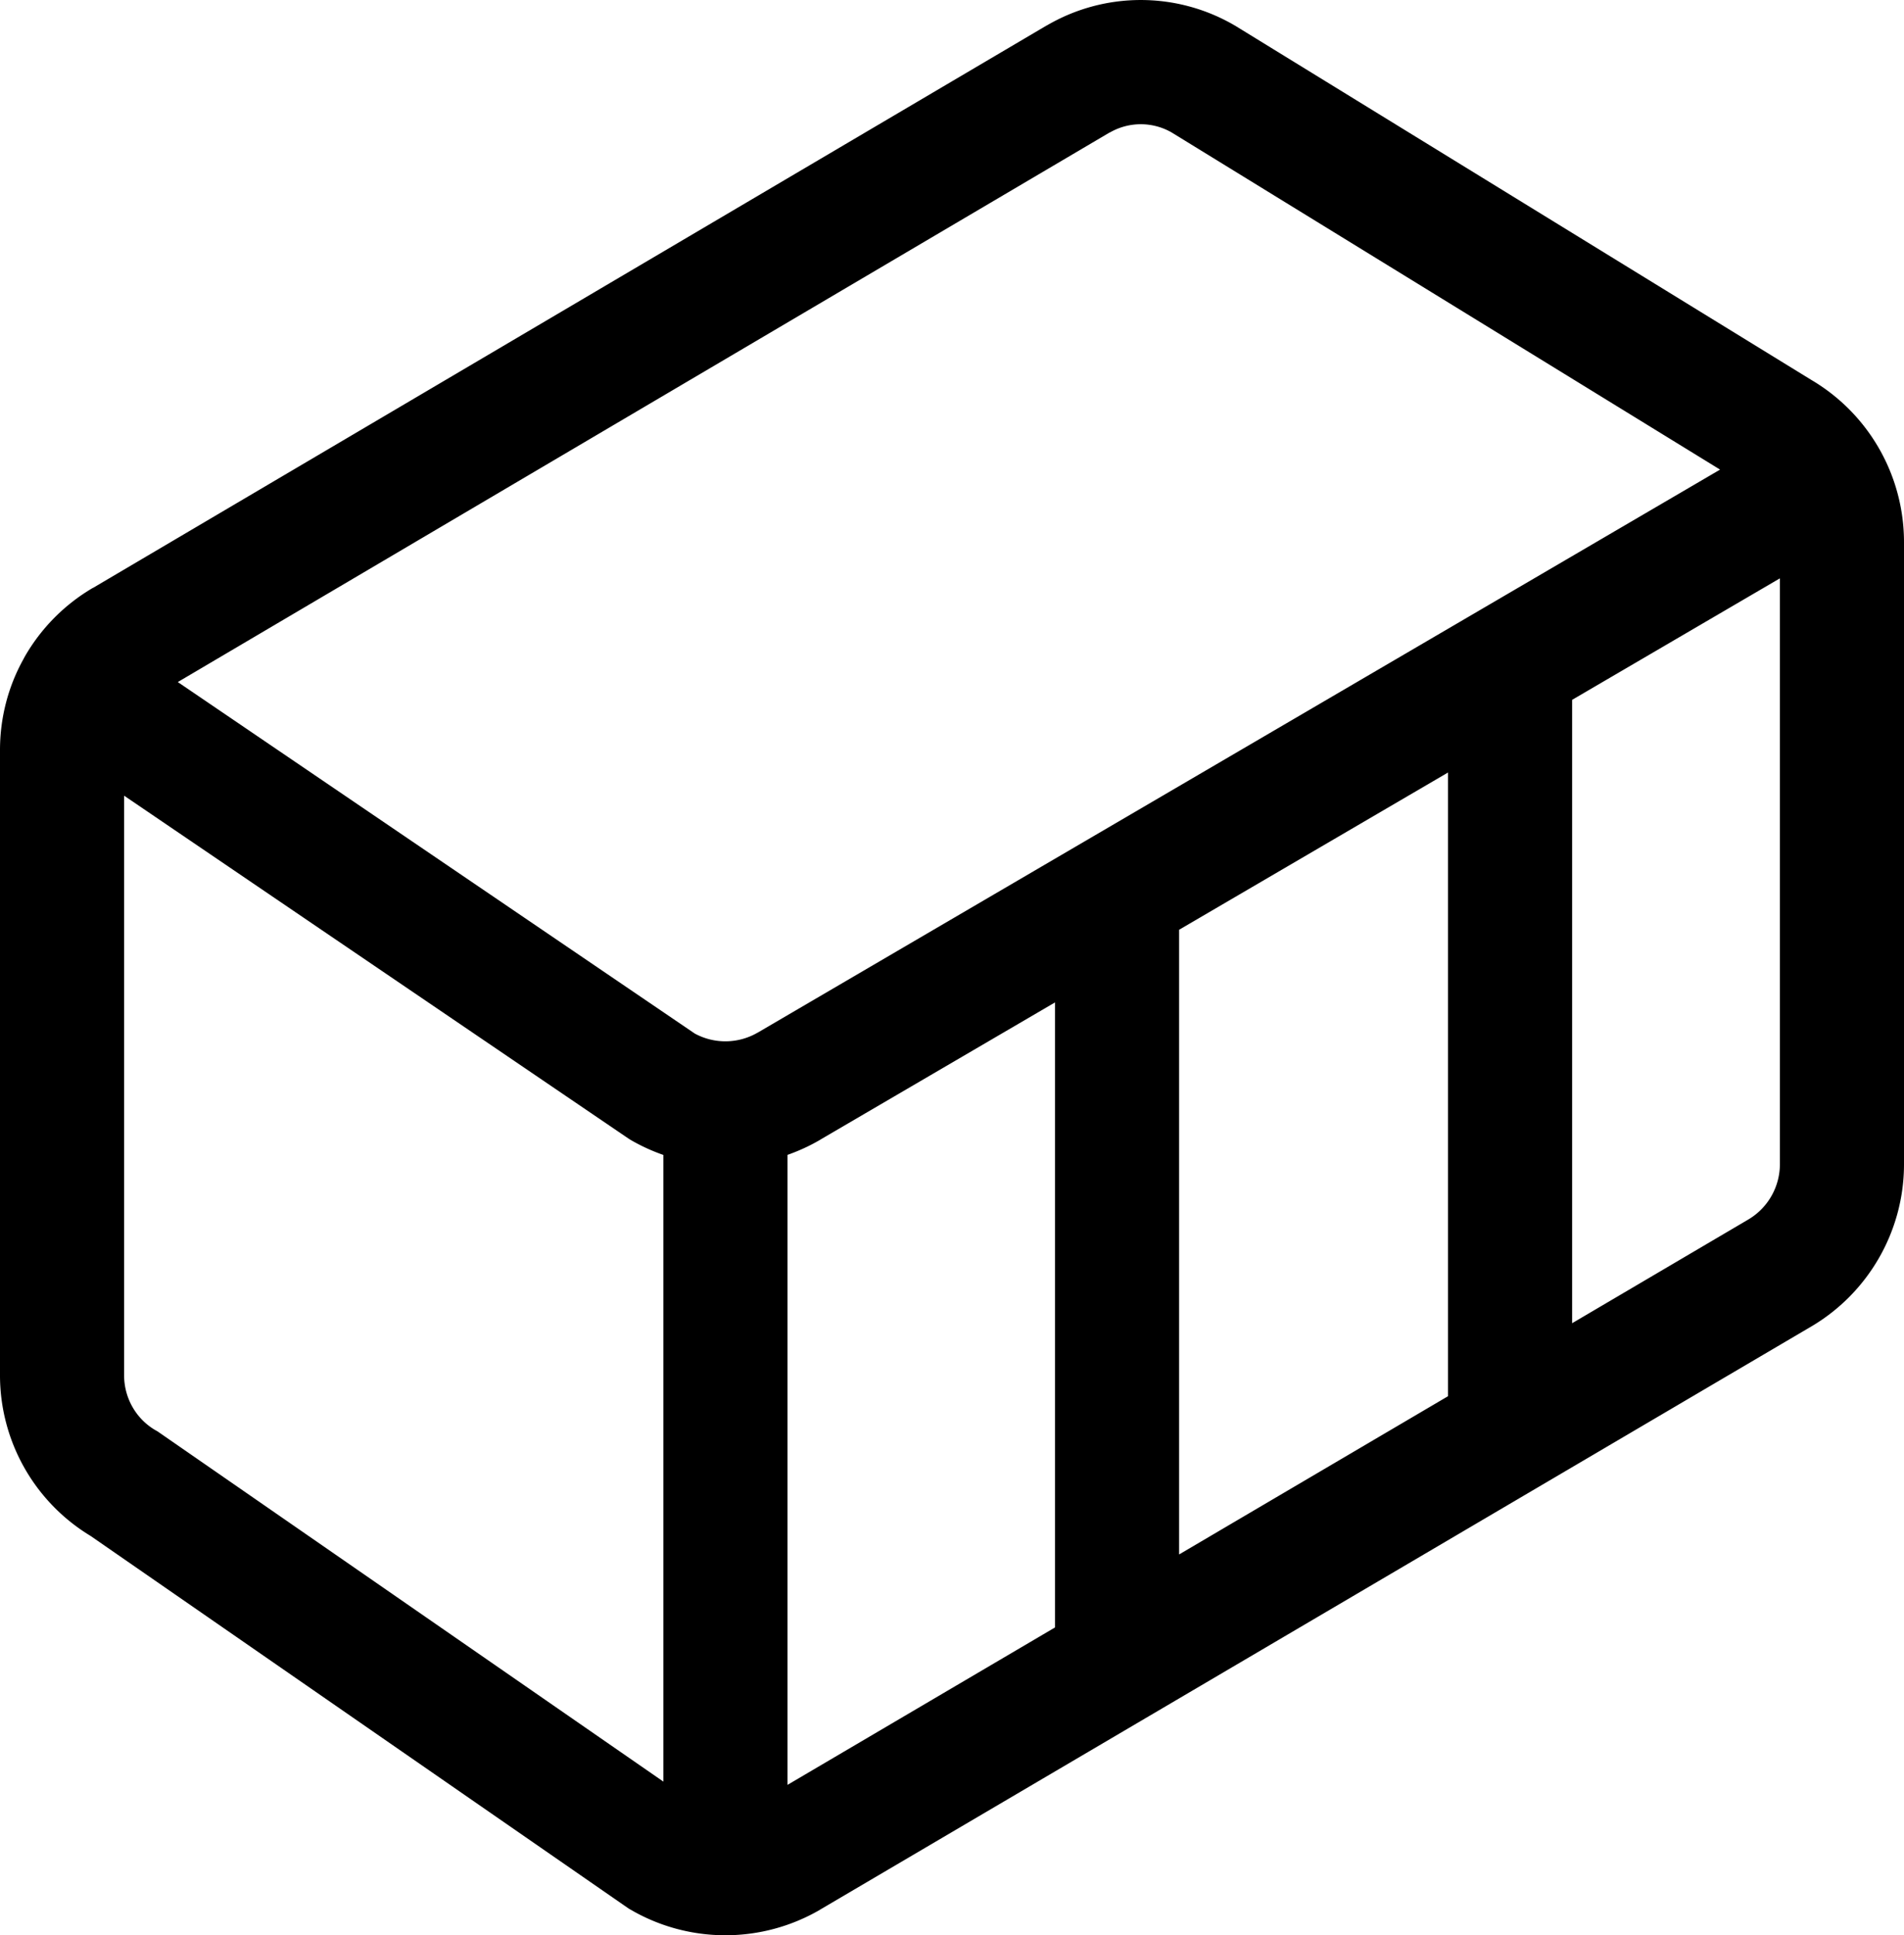 <?xml version="1.0" encoding="UTF-8" standalone="no"?>
<!-- Uploaded to: SVG Repo, www.svgrepo.com, Generator: SVG Repo Mixer Tools -->

<svg
   fill="#000000"
   width="767.067"
   height="779.44"
   viewBox="0 0 23.012 23.383"
   version="1.1"
   id="svg1"
   sodipodi:docname="container.svg"
   inkscape:version="1.3.2 (091e20ef0f, 2023-11-25)"
   xmlns:inkscape="http://www.inkscape.org/namespaces/inkscape"
   xmlns:sodipodi="http://sodipodi.sourceforge.net/DTD/sodipodi-0.dtd"
   xmlns="http://www.w3.org/2000/svg"
   xmlns:svg="http://www.w3.org/2000/svg">
  <defs
     id="defs1" />
  <sodipodi:namedview
     id="namedview1"
     pagecolor="#ffffff"
     bordercolor="#000000"
     borderopacity="0.25"
     inkscape:showpageshadow="2"
     inkscape:pageopacity="0.0"
     inkscape:pagecheckerboard="0"
     inkscape:deskcolor="#d1d1d1"
     inkscape:zoom="1.00625"
     inkscape:cx="383.60248"
     inkscape:cy="387.08075"
     inkscape:window-width="1920"
     inkscape:window-height="1011"
     inkscape:window-x="0"
     inkscape:window-y="0"
     inkscape:window-maximized="1"
     inkscape:current-layer="svg1" />
  <path
     fill-rule="evenodd"
     d="m 12.653,0.307 a 2.25,2.25 0 0 1 2.269,0 l 0.007,0.004 6.957,4.276 a 2.276,2.276 0 0 1 1.126,1.964 v 7.516 c 0,0.81 -0.432,1.56 -1.133,1.968 l -0.002,10e-4 -11.964,7.037 -0.004,0.003 a 2.276,2.276 0 0 1 -2.284,0 l -0.026,-0.015 -6.503,-4.502 A 2.268,2.268 0 0 1 3.6640612e-7,16.616 V 9.063 c 0,-0.392 0.1,-0.77 0.284,-1.1 l 0.003,-0.006 0.014,-0.026 a 2.28,2.28 0 0 1 0.82,-0.827 h 0.002 L 12.653,0.306 Z M 13.41,1.602 h -10e-4 l -11.26,6.639 6.248,4.247 a 0.776,0.776 0 0 0 0.758,-0.01 h 10e-4 L 20.789,5.674 l -6.629,-4.074 a 0.75,0.75 0 0 0 -0.75,0.003 z m 4.091,7.732 -3.25,1.9 v 7.548 l 3.25,-1.912 z m 1.5,-0.878 v 7.532 l 2.124,-1.25 a 0.777,0.777 0 0 0 0.387,-0.671 V 6.988 Z m -9.09,5.316 2.84,-1.66 v 7.552 l -3.233,1.902 v -7.612 c 0.134,-0.047 0.265,-0.107 0.391,-0.18 z m -1.893,7.754 v -7.571 a 2.277,2.277 0 0 1 -0.393,-0.18 l -0.023,-0.014 -6.102,-4.147 v 7.003 c 0,0.275 0.145,0.528 0.379,0.664 l 0.025,0.014 6.114,4.232 z"
     id="path1" />
</svg>

